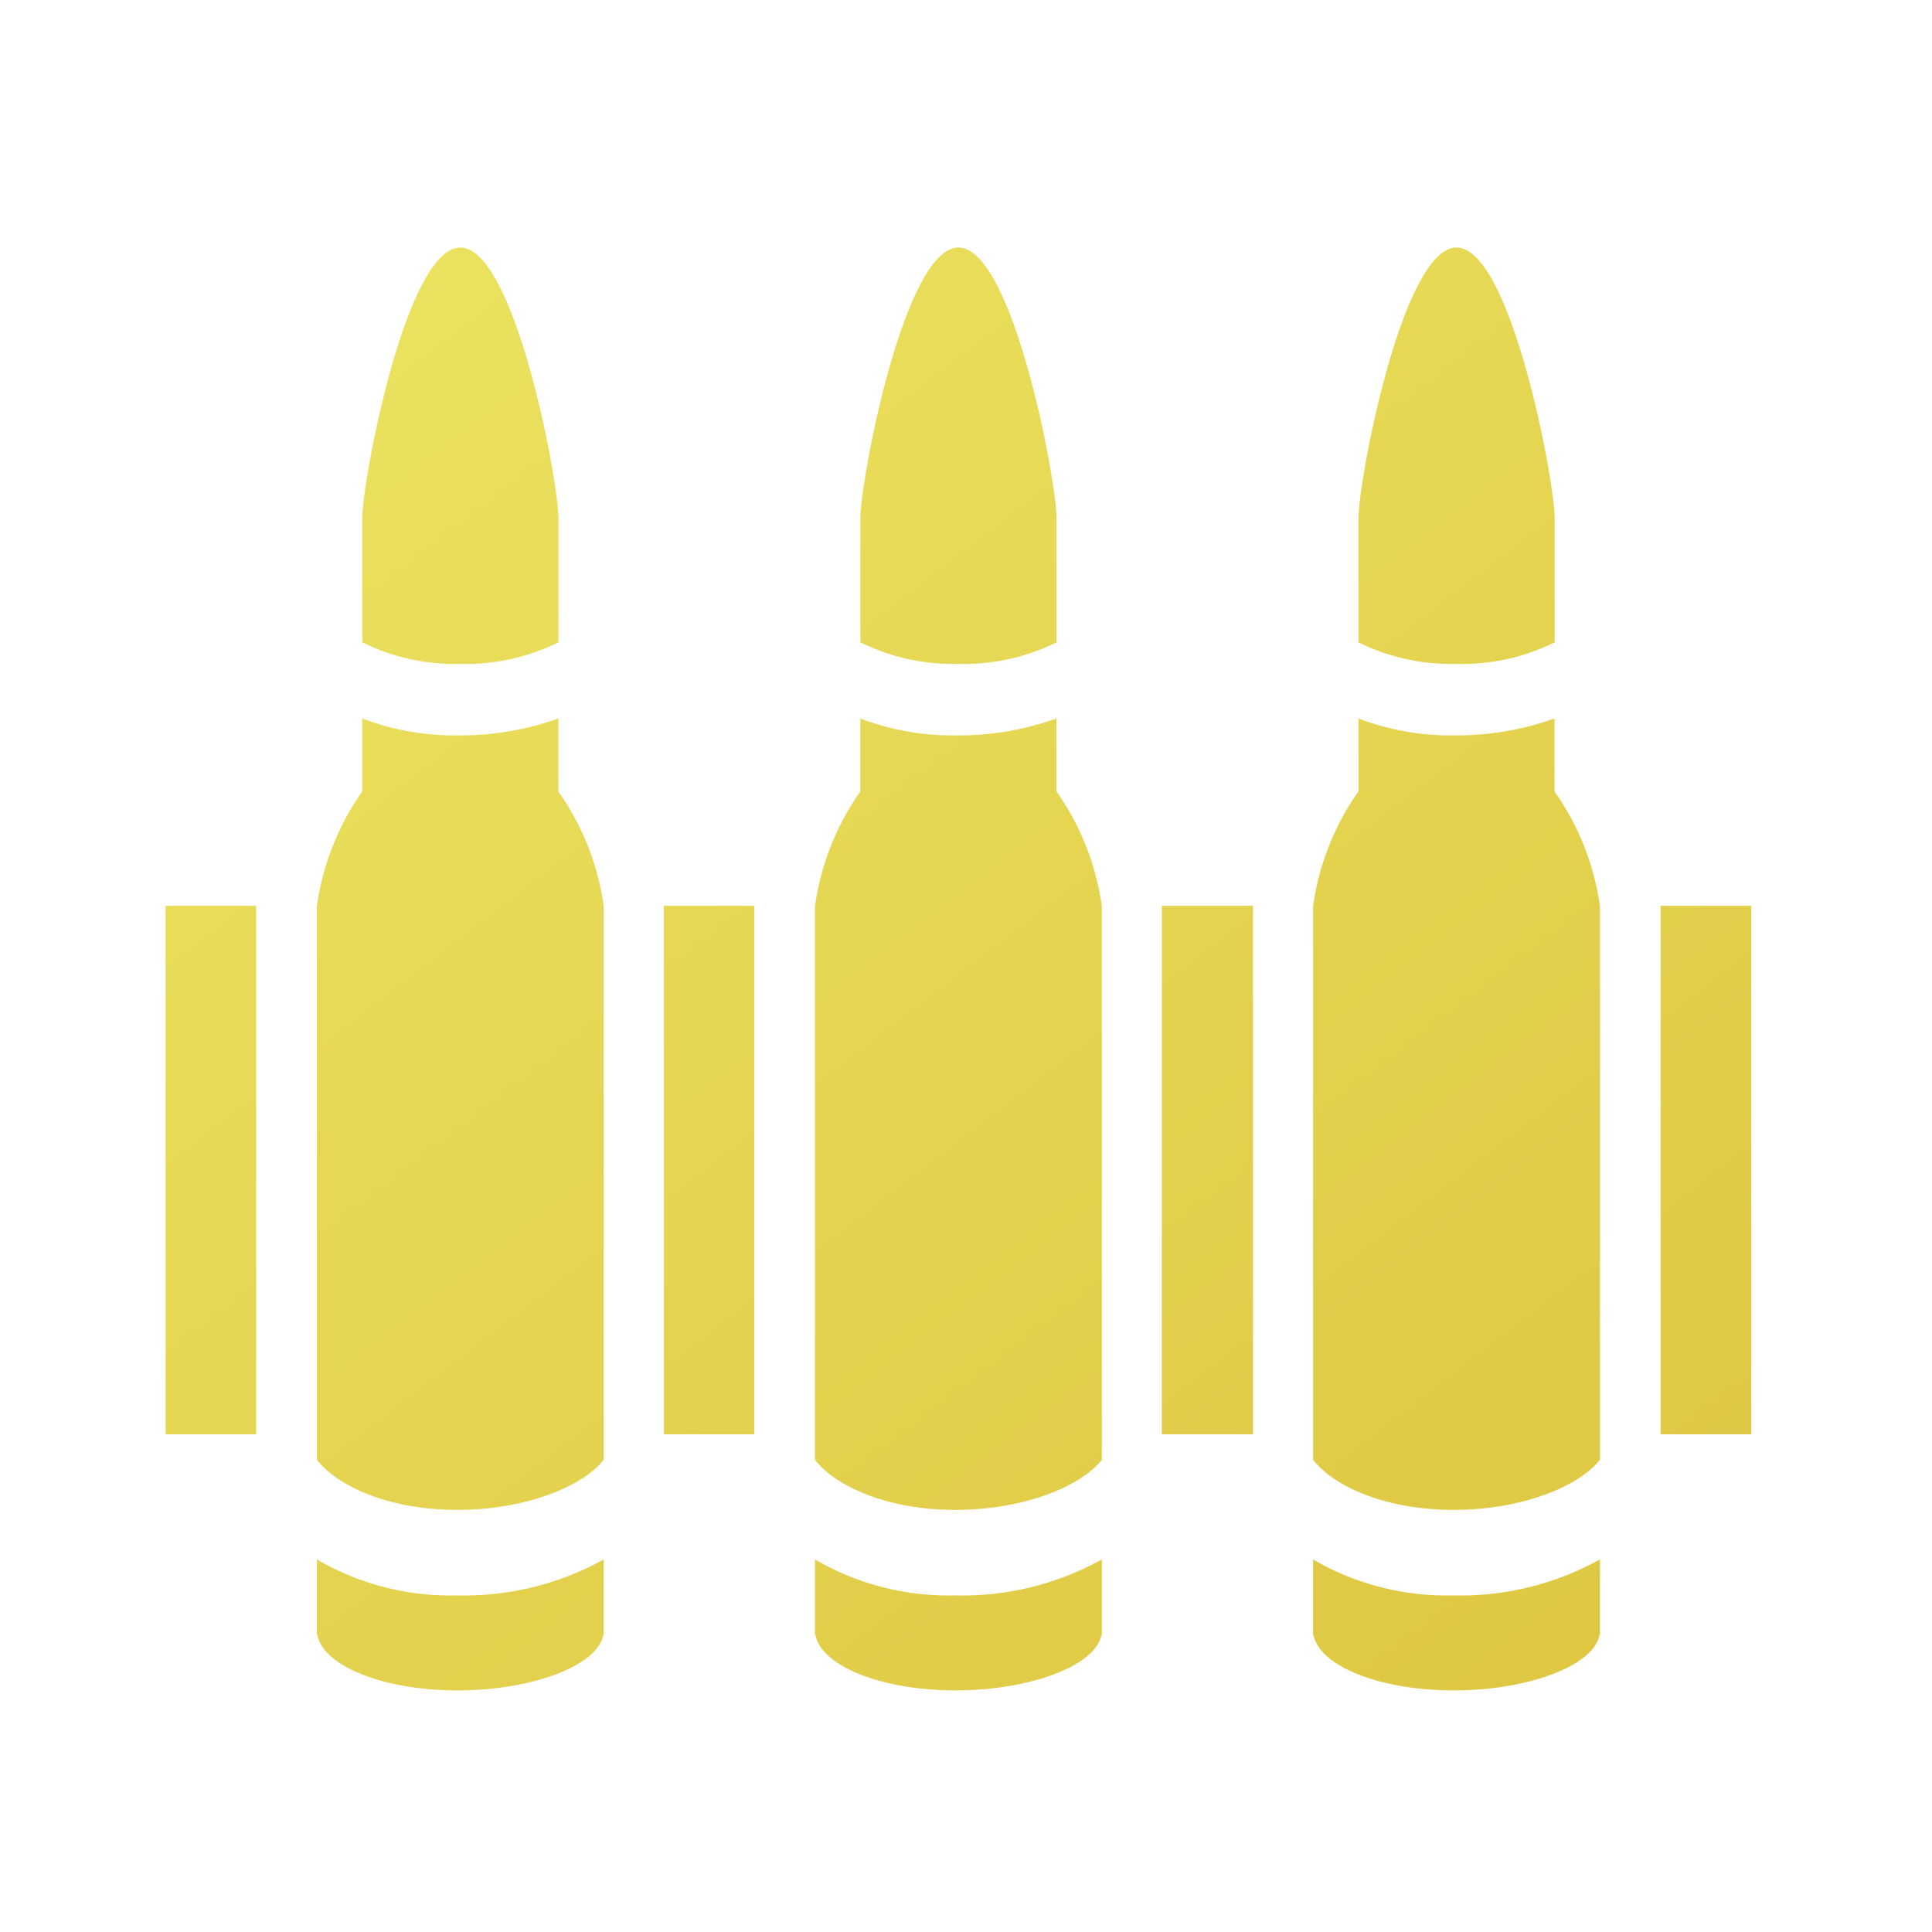 <svg id="guns_sights" data-name="guns sights" xmlns="http://www.w3.org/2000/svg" xmlns:xlink="http://www.w3.org/1999/xlink" width="128" height="128" viewBox="0 0 128 128">
<defs>
    <style>
      .cls-1 {
        fill-rule: evenodd;
        fill: url(#linear-gradient);
      }
    </style>
    <linearGradient id="linear-gradient" x1="100.269" y1="112" x2="26.731" y2="16.406" gradientUnits="userSpaceOnUse">
      <stop offset="0" stop-color="#dfc742"/>
      <stop offset="0.005" stop-color="#dfc742"/>
      <stop offset="0.99" stop-color="#eae25f"/>
      <stop offset="1" stop-color="#eae25f"/>
    </linearGradient>
  </defs>
  <path class="cls-1" d="M116.027,95.023h-6.006V60.012h6.006V95.023Zm-99.056,0h-6V60.012h6V95.023Zm66.045,0H76.973V60.012h6.042V95.023Zm-33.042,0H43.985V60.012h5.989V95.023ZM30.5,43.985a13.852,13.852,0,0,0,6.5-1.429V34.374c0-2.574-2.909-17.974-6.5-17.974S24,31.8,24,34.374v8.182A13.853,13.853,0,0,0,30.5,43.985Zm-0.2,56.049c4.5,0,8.312-1.546,9.7-3.32V60.006H39.995a17.3,17.3,0,0,0-3-7.568V47.6A19.3,19.3,0,0,1,30.3,48.722,17.071,17.071,0,0,1,24,47.6v4.838a17.3,17.3,0,0,0-3,7.568H20.994V96.715C22.382,98.488,25.8,100.034,30.3,100.034Zm0,5.664a17.549,17.549,0,0,1-9.306-2.381v5.016h0.035c0.395,2.05,4.393,3.661,9.272,3.661s9.272-1.611,9.666-3.661H40v-5.016A19.054,19.054,0,0,1,30.3,105.7ZM63.5,43.985A13.852,13.852,0,0,0,70,42.557V34.374C70,31.8,67.086,16.4,63.5,16.4S57,31.8,57,34.374v8.182A13.853,13.853,0,0,0,63.5,43.985Zm-0.2,56.049c4.5,0,8.313-1.546,9.7-3.32V60.006H72.995a17.3,17.3,0,0,0-3-7.568V47.6A19.3,19.3,0,0,1,63.3,48.722,17.071,17.071,0,0,1,57,47.6v4.838a17.3,17.3,0,0,0-3,7.568H53.994V96.715C55.382,98.488,58.8,100.034,63.3,100.034Zm0,5.664a17.549,17.549,0,0,1-9.306-2.381v5.016h0.035c0.395,2.05,4.393,3.661,9.272,3.661s9.272-1.611,9.666-3.661H73v-5.016A19.054,19.054,0,0,1,63.3,105.7ZM96.5,43.985a13.852,13.852,0,0,0,6.5-1.429V34.374C103,31.8,100.086,16.4,96.5,16.4S90,31.8,90,34.374v8.182A13.853,13.853,0,0,0,96.5,43.985Zm-0.2,56.049c4.5,0,8.313-1.546,9.7-3.32V60.006h-0.007a17.3,17.3,0,0,0-3-7.568V47.6a19.3,19.3,0,0,1-6.7,1.122A17.071,17.071,0,0,1,90,47.6v4.838a17.3,17.3,0,0,0-3,7.568H86.994V96.715C88.382,98.488,91.8,100.034,96.3,100.034Zm0,5.664a17.549,17.549,0,0,1-9.306-2.381v5.016h0.035c0.395,2.05,4.393,3.661,9.272,3.661s9.272-1.611,9.666-3.661H106v-5.016A19.054,19.054,0,0,1,96.3,105.7Z"/>
</svg>
